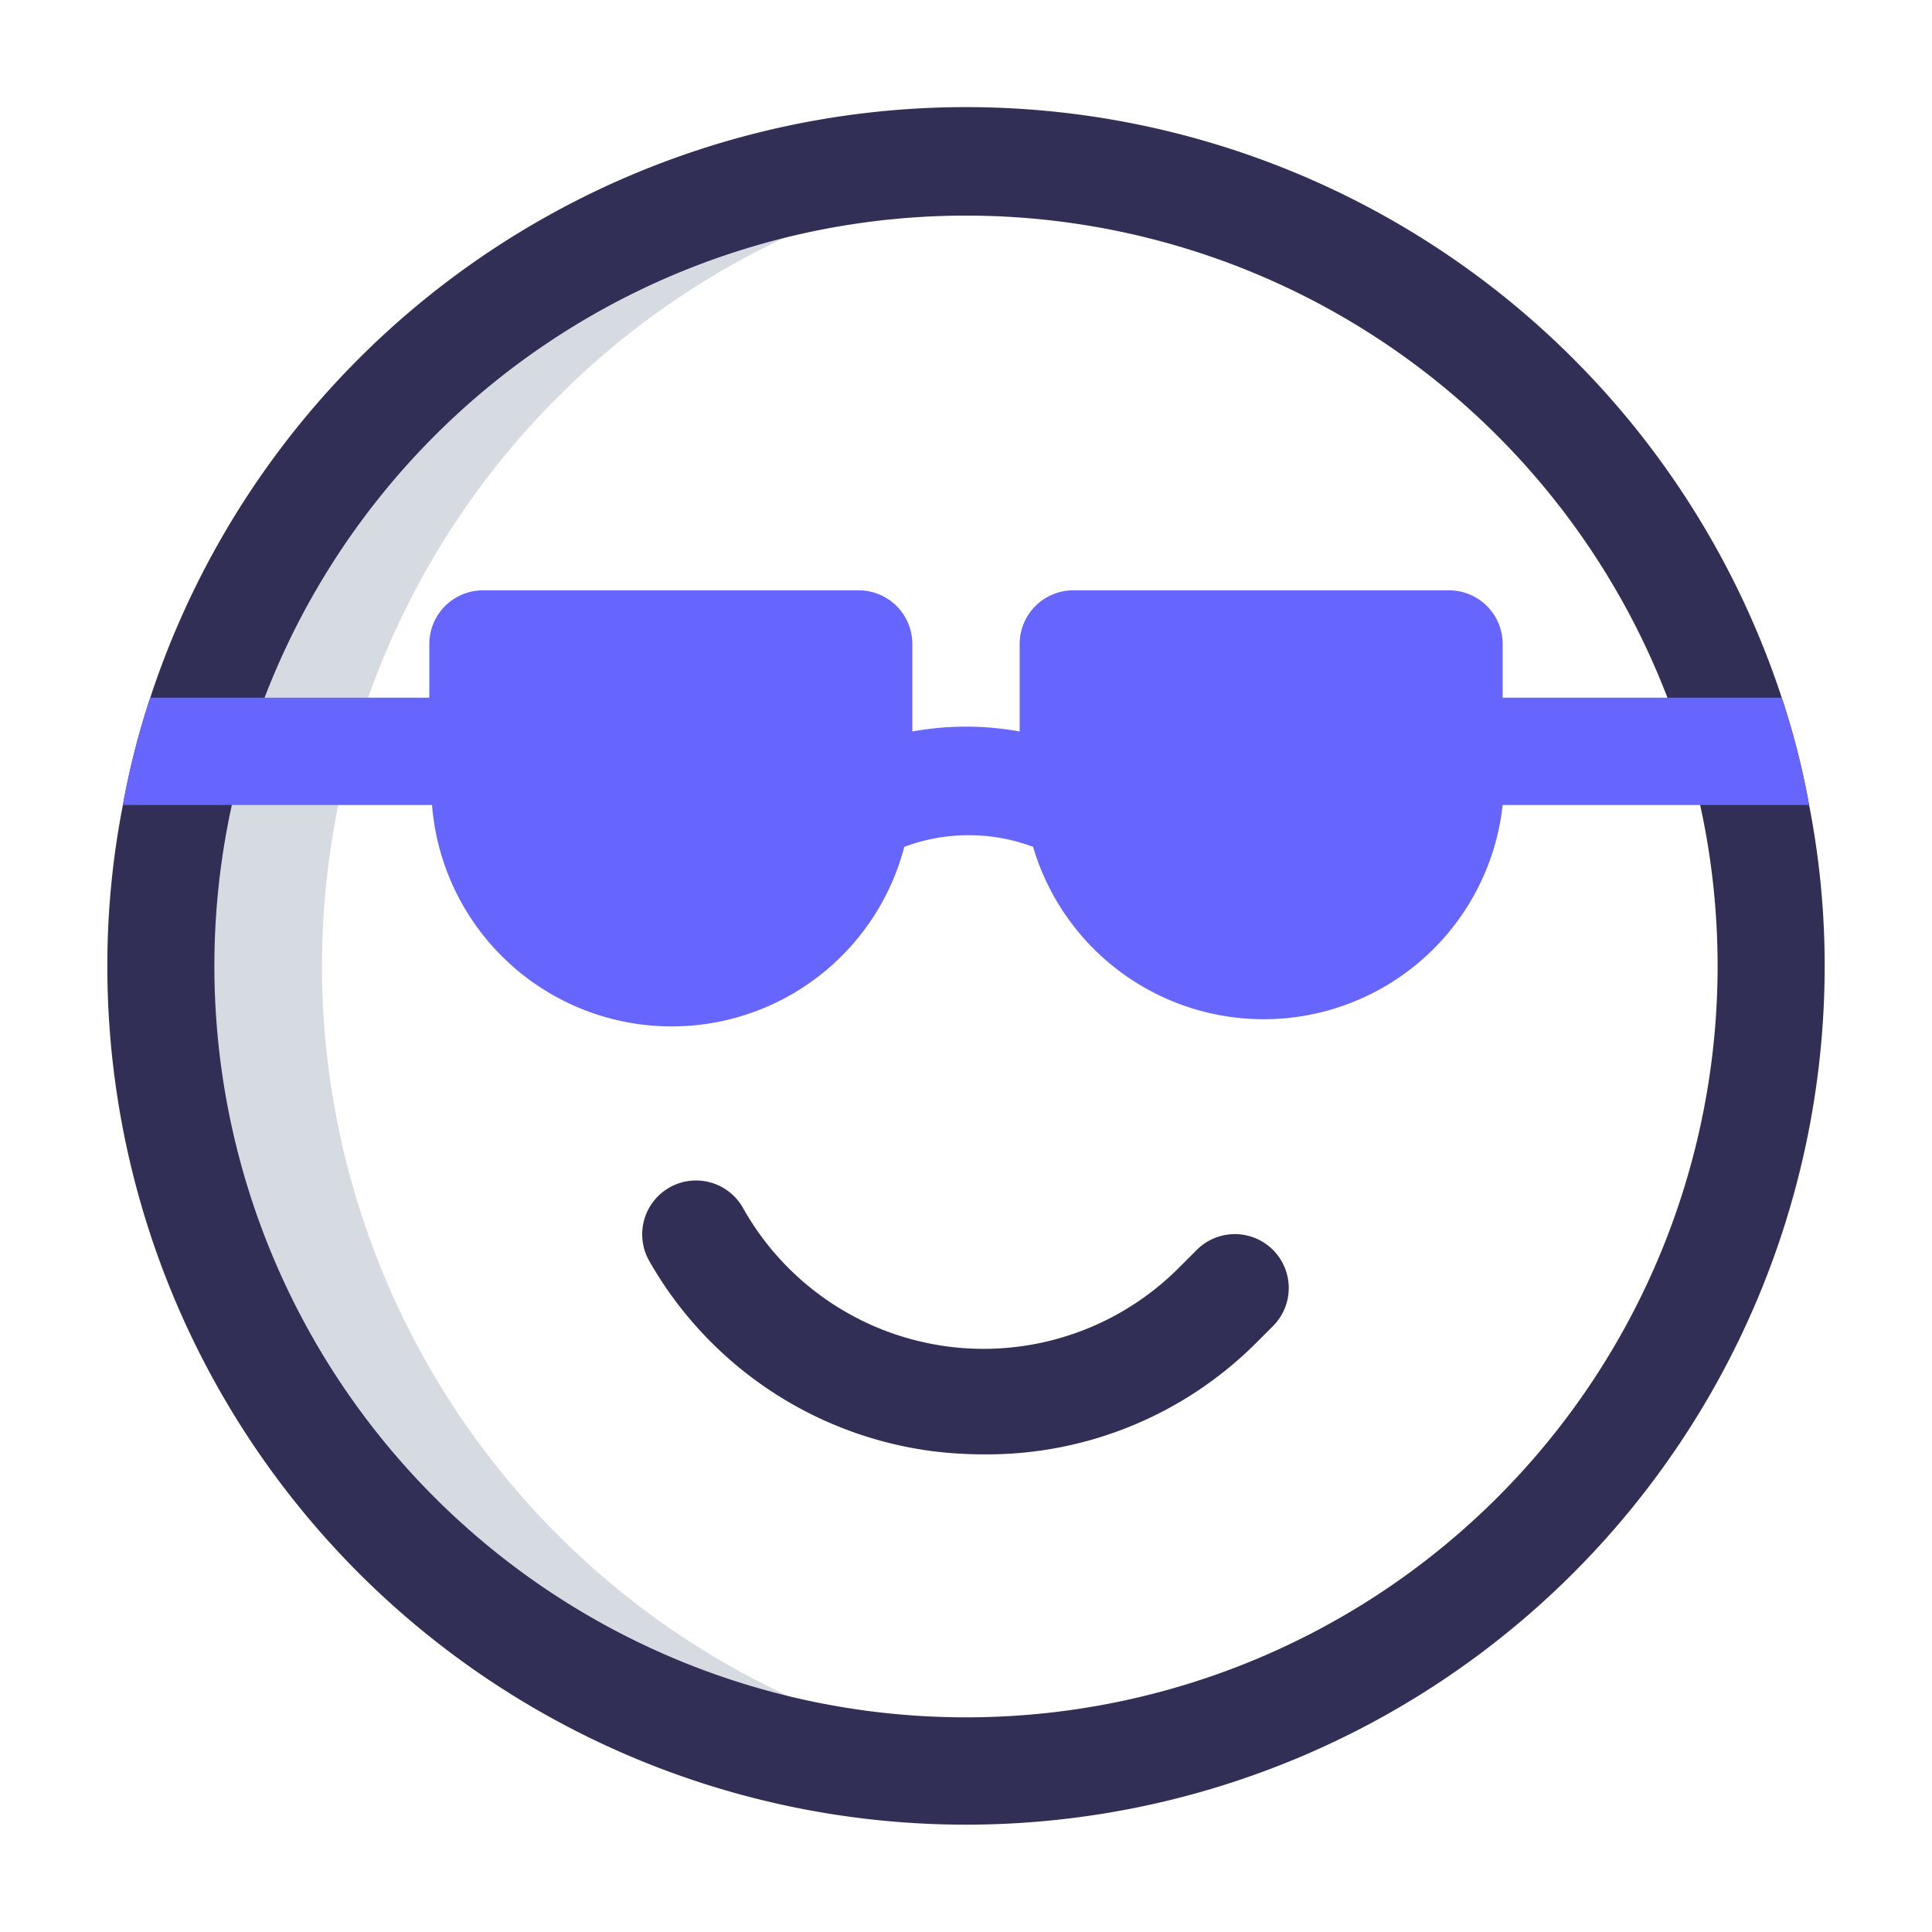 <?xml version="1.0" ?><svg viewBox="0 0 36 36" xmlns="http://www.w3.org/2000/svg"><defs><style>.cls-1{fill:#d6dbe1;}.cls-2{fill:#322f56;}.cls-3{fill:#66f;}</style></defs><title/><g id="nerd"><path class="cls-1" d="M6,18A15,15,0,0,1,19.5,3.08,14.76,14.76,0,0,0,18,3a15,15,0,0,0,0,30,14.76,14.76,0,0,0,1.5-.08A15,15,0,0,1,6,18Z"/><path class="cls-2" d="M33.71,15a14.64,14.64,0,0,0-.51-2A16,16,0,0,0,2.8,13a14.64,14.64,0,0,0-.51,2A15.57,15.57,0,0,0,2,18a16,16,0,0,0,32,0A15.57,15.57,0,0,0,33.71,15ZM18,32A14,14,0,0,1,4.32,15a13.24,13.24,0,0,1,.61-2,14,14,0,0,1,26.14,0,13.24,13.24,0,0,1,.61,2A14,14,0,0,1,18,32Z"/><path class="cls-2" d="M18.37,27.1a7.77,7.77,0,0,1-1-.06,7.13,7.13,0,0,1-5.27-3.54,1,1,0,1,1,1.74-1A5.14,5.14,0,0,0,22,23.59l.3-.3a1,1,0,0,1,1.42,1.42l-.3.3A7.09,7.09,0,0,1,18.37,27.1Z"/><path class="cls-3" d="M33.71,15H28a4.48,4.48,0,0,1-8.75.78,3.42,3.42,0,0,0-2.4,0A4.48,4.48,0,0,1,8.05,15H2.29a14.64,14.64,0,0,1,.51-2H8V12a1,1,0,0,1,1-1h7a1,1,0,0,1,1,1v1.63a5.6,5.6,0,0,1,2,0V12a1,1,0,0,1,1-1h7a1,1,0,0,1,1,1v1h5.2A14.64,14.64,0,0,1,33.71,15Z"/></g></svg>